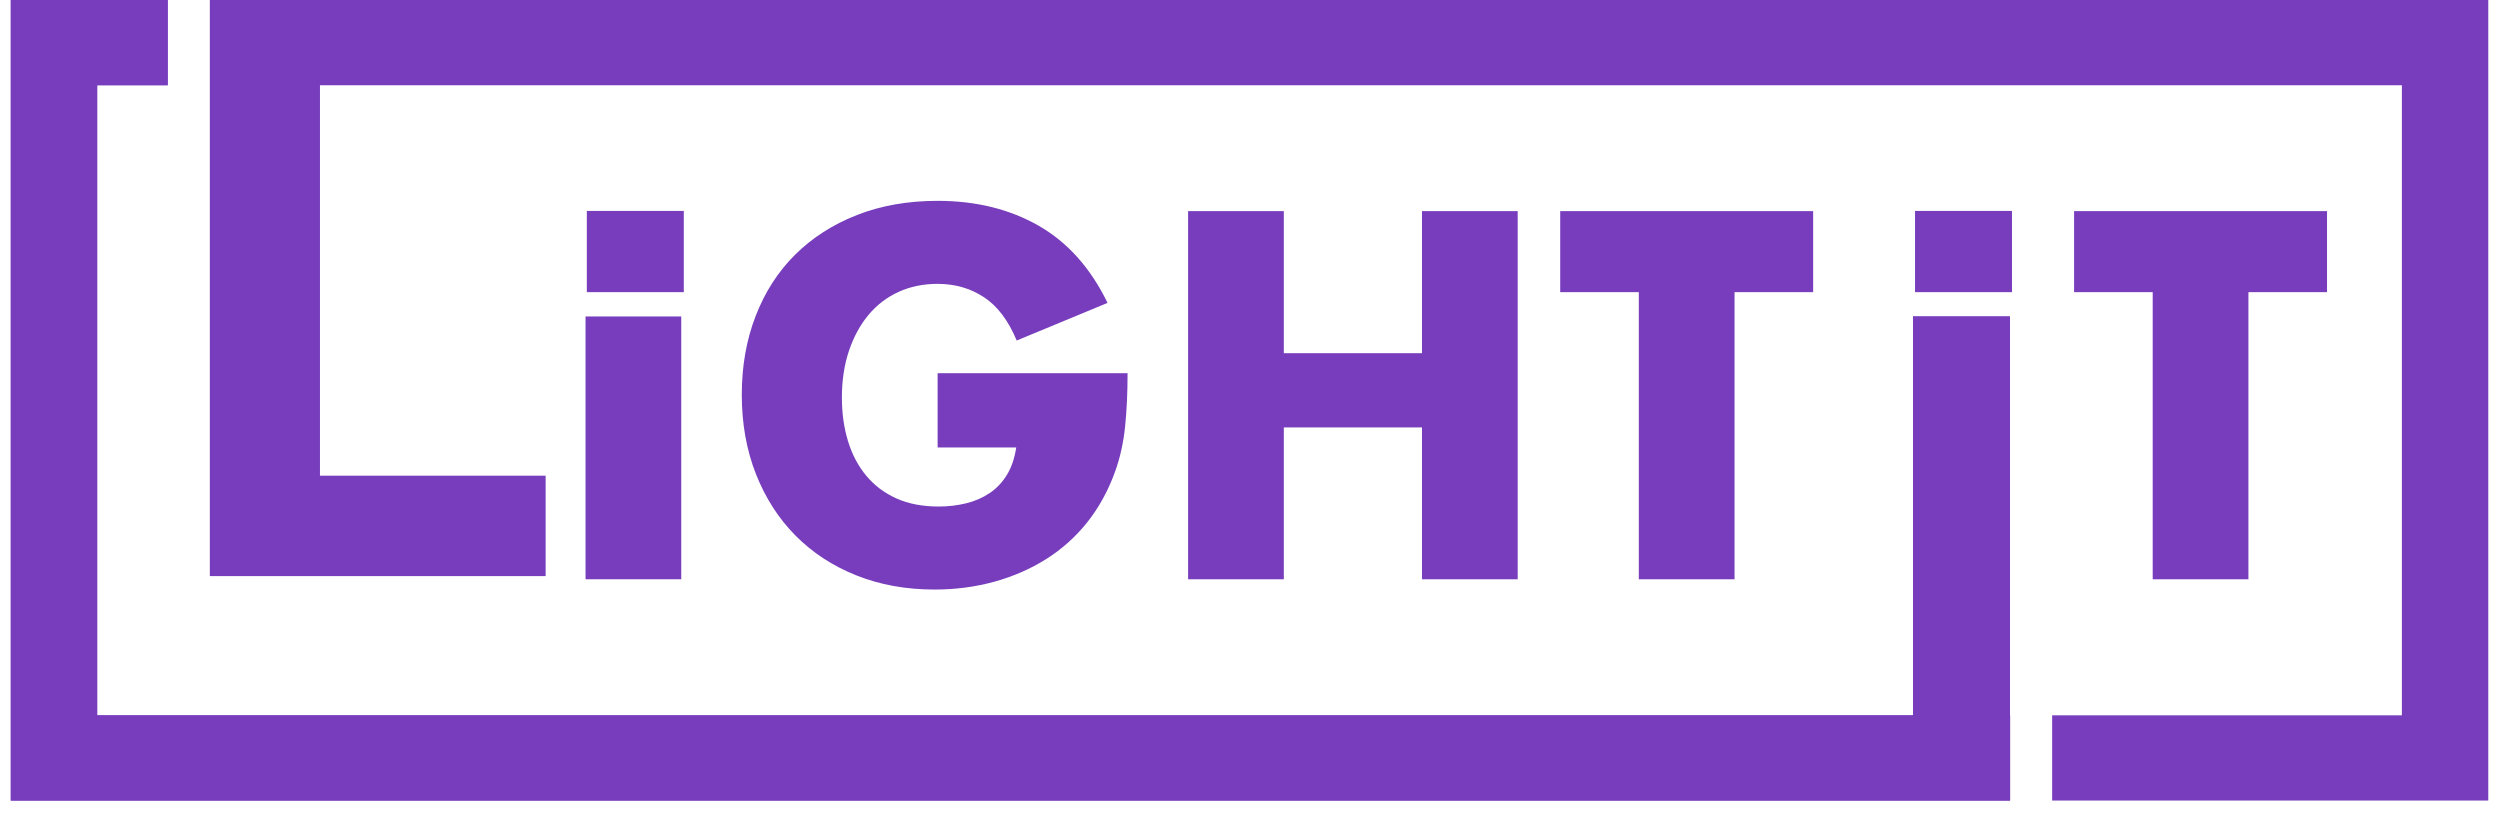 <svg width="116" height="38" viewBox="0 0 116 38" fill="none" xmlns="http://www.w3.org/2000/svg">
<path d="M93.261 33.191V14.683H88.763V33.191H4.509V3.955H7.782V0H0.5V37.146H93.268V33.191H93.261Z" fill="#773DBD"/>
<path d="M88.858 9.787H93.356V13.556H88.858V9.787Z" fill="#773DBD"/>
<path d="M27.229 9.787H31.728V13.556H27.229V9.787Z" fill="#773DBD"/>
<path d="M93.261 33.191V14.683H88.763V33.191H4.509V3.955H7.782V0H0.5V37.146H93.268V33.191H93.261Z" fill="#773DBD"/>
<path d="M9.776 0V0.002H9.736V26.731H11.772V26.731H25.317V22.072H14.846V3.956H111.447V33.191H95.22V37.145H115.456V0H9.776Z" fill="#773DBD"/>
<path d="M31.61 14.684V26.878H27.169V14.684H31.61Z" fill="#773DBD"/>
<path d="M43.505 17.317H52.319C52.319 18.223 52.281 19.047 52.205 19.787C52.129 20.527 51.979 21.214 51.752 21.849C51.435 22.74 51.004 23.529 50.461 24.217C49.917 24.904 49.279 25.477 48.546 25.939C47.813 26.399 47.009 26.751 46.133 26.992C45.257 27.233 44.335 27.355 43.369 27.355C42.039 27.355 40.827 27.135 39.732 26.697C38.637 26.26 37.696 25.644 36.911 24.851C36.126 24.058 35.514 23.106 35.076 21.996C34.638 20.886 34.419 19.659 34.419 18.314C34.419 16.985 34.634 15.765 35.065 14.655C35.495 13.545 36.107 12.597 36.9 11.811C37.693 11.027 38.648 10.414 39.766 9.976C40.884 9.538 42.13 9.319 43.505 9.319C45.286 9.319 46.85 9.705 48.195 10.474C49.539 11.245 50.605 12.438 51.39 14.054L47.175 15.8C46.783 14.863 46.273 14.19 45.645 13.783C45.019 13.375 44.305 13.171 43.505 13.171C42.84 13.171 42.236 13.296 41.692 13.545C41.148 13.794 40.684 14.149 40.299 14.61C39.914 15.071 39.612 15.626 39.392 16.275C39.174 16.924 39.064 17.65 39.064 18.451C39.064 19.176 39.158 19.847 39.347 20.467C39.536 21.086 39.819 21.623 40.197 22.076C40.574 22.529 41.043 22.88 41.601 23.13C42.16 23.379 42.811 23.503 43.551 23.503C43.988 23.503 44.411 23.455 44.819 23.356C45.227 23.258 45.593 23.099 45.918 22.881C46.242 22.662 46.511 22.378 46.723 22.03C46.934 21.683 47.078 21.261 47.153 20.762H43.505V17.317H43.505Z" fill="#773DBD"/>
<path d="M59.569 16.388H65.981V9.796H70.421V26.879H65.981V19.833H59.569V26.879H55.128V9.796H59.569V16.388Z" fill="#773DBD"/>
<path d="M80.483 13.556V26.879H76.041V13.556H72.394V9.796H84.13V13.556H80.483Z" fill="#773DBD"/>
<path d="M104.327 13.556V26.879H99.885V13.556H96.238V9.796H107.974V13.556H104.327Z" fill="#773DBD"/>
</svg>
